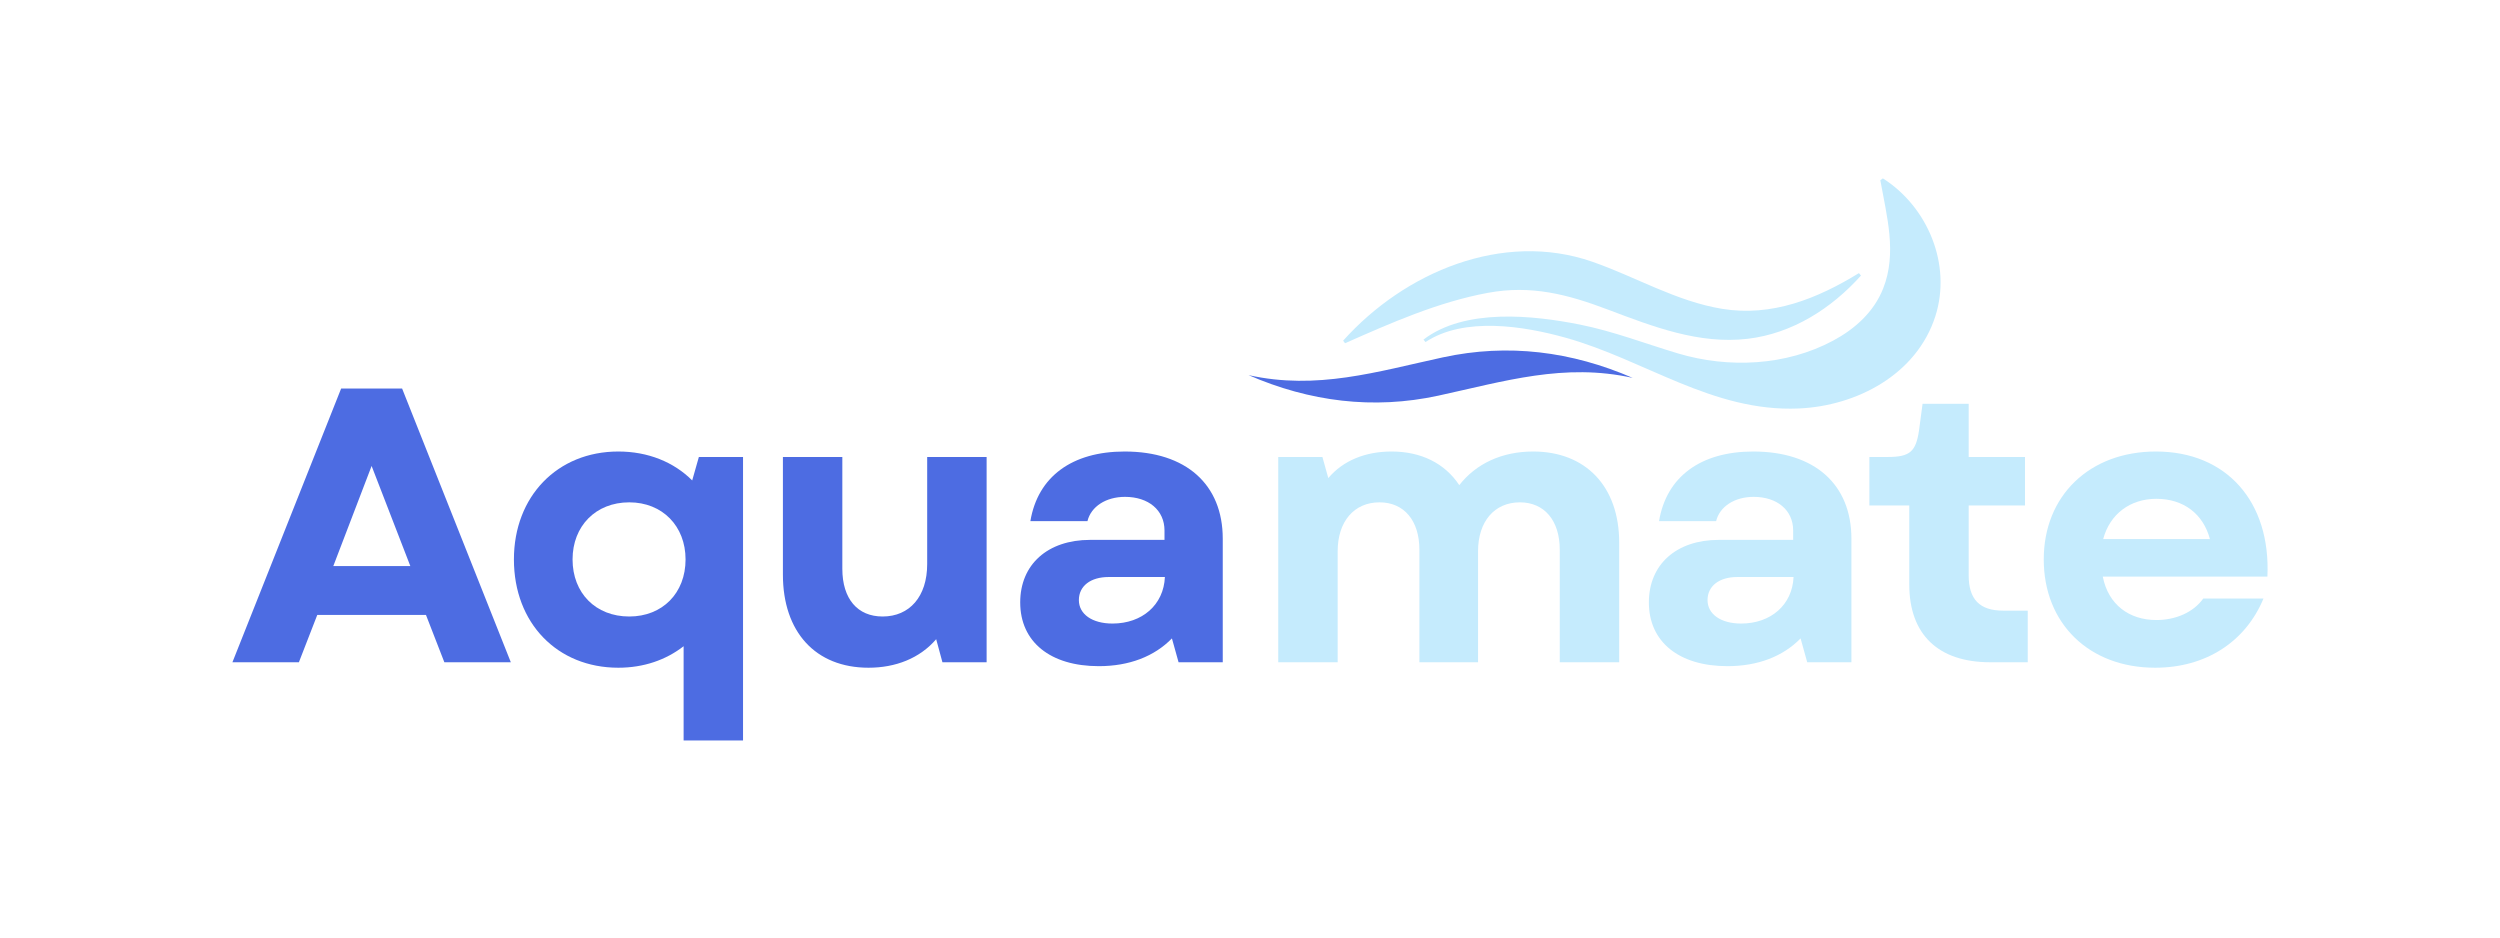 <svg xmlns="http://www.w3.org/2000/svg" xmlns:xlink="http://www.w3.org/1999/xlink" width="800" zoomAndPan="magnify" viewBox="0 0 600 225" height="300" preserveAspectRatio="xMidYMid meet" version="1.0"><defs><g/><clipPath id="bfb7e3beb7"><path d="M 299.645 84 L 392 84 L 392 97 L 299.645 97 Z M 299.645 84 " clip-rule="nonzero"/></clipPath><clipPath id="8af298e53c"><path d="M 341 42.738 L 466 42.738 L 466 98.988 L 341 98.988 Z M 341 42.738 " clip-rule="nonzero"/></clipPath></defs><g clip-path="url(#bfb7e3beb7)"><path fill="#4d6ce2" d="M 391.848 90.695 C 375.438 87.039 361.074 91.508 345.199 94.957 C 329.57 98.348 314.309 96.395 299.645 90.027 C 316.055 93.688 330.418 89.211 346.293 85.766 C 361.926 82.375 377.184 84.328 391.848 90.695 " fill-opacity="1" fill-rule="nonzero"/></g><path fill="#c5ebfd" d="M 322.348 81.766 C 337.094 65.301 360.664 55.348 382.129 62.809 C 392.555 66.434 402.305 72.32 413.309 74.121 C 425.223 76.074 436.148 71.688 446.145 65.547 L 446.633 66.133 C 439.535 74.051 430.164 80.035 419.465 81.309 C 407.75 82.699 396.637 78.355 385.883 74.297 C 376.219 70.641 367.492 68.355 357.098 70.281 C 345.16 72.488 333.852 77.492 322.809 82.375 L 322.348 81.766 " fill-opacity="1" fill-rule="nonzero"/><g clip-path="url(#8af298e53c)"><path fill="#c5ebfd" d="M 341.637 81.496 C 351.609 73.898 367.945 75.664 379.164 77.898 C 387.266 79.52 394.852 82.473 402.738 84.828 C 414.887 88.445 428.652 87.812 439.957 81.75 C 445.199 78.941 449.719 74.887 451.957 69.242 C 455.332 60.738 452.801 51.828 451.277 43.246 L 451.898 42.812 C 462.684 49.668 468.445 63.523 464.484 75.891 C 460.016 89.875 445.617 97.434 431.688 98.035 C 410.98 98.93 394.742 86.332 375.645 81.023 C 365.777 78.277 351.414 75.922 342.117 82.098 L 341.637 81.496 " fill-opacity="1" fill-rule="nonzero"/></g><g fill="#4d6ce2" fill-opacity="1"><g transform="translate(54.937, 158.941)"><g><path d="M 0.844 0 L 16.797 0 L 21.207 -11.355 L 47.297 -11.355 L 51.707 0 L 67.66 0 L 41.57 -65.688 L 26.934 -65.688 Z M 25.055 -23.086 L 34.25 -47.109 L 43.543 -23.086 Z M 25.055 -23.086 "/></g></g></g><g fill="#4d6ce2" fill-opacity="1"><g transform="translate(119.68, 158.941)"><g><path d="M 28.715 1.312 C 34.816 1.312 40.164 -0.562 44.387 -3.848 L 44.387 18.77 L 58.648 18.77 L 58.648 -49.266 L 48.047 -49.266 L 46.449 -43.637 C 42.039 -48.047 35.848 -50.578 28.715 -50.578 C 14.074 -50.578 3.66 -39.789 3.66 -24.68 C 3.66 -9.383 14.074 1.312 28.715 1.312 Z M 17.734 -24.68 C 17.734 -32.656 23.273 -38.379 31.344 -38.379 C 39.32 -38.379 44.855 -32.656 44.855 -24.68 C 44.855 -16.609 39.32 -10.98 31.344 -10.98 C 23.273 -10.98 17.734 -16.609 17.734 -24.68 Z M 17.734 -24.68 "/></g></g></g><g fill="#4d6ce2" fill-opacity="1"><g transform="translate(181.703, 158.941)"><g><path d="M 26.746 1.312 C 33.219 1.312 39.039 -0.938 42.98 -5.535 L 44.48 0 L 55.086 0 L 55.086 -49.266 L 40.82 -49.266 L 40.82 -23.555 C 40.82 -15.766 36.598 -10.98 30.121 -10.98 C 24.117 -10.98 20.457 -15.203 20.457 -22.43 L 20.457 -49.266 L 6.195 -49.266 L 6.195 -21.02 C 6.195 -7.32 13.98 1.312 26.746 1.312 Z M 26.746 1.312 "/></g></g></g><g fill="#4d6ce2" fill-opacity="1"><g transform="translate(240.16, 158.941)"><g><path d="M 23.555 0.938 C 30.875 0.938 36.879 -1.406 41.102 -5.723 L 42.695 0 L 53.301 0 L 53.301 -29.652 C 53.301 -42.695 44.48 -50.578 29.746 -50.578 C 17.172 -50.578 8.914 -44.574 7.133 -33.875 L 20.832 -33.875 C 21.676 -37.348 25.242 -39.695 29.84 -39.695 C 35.473 -39.695 39.32 -36.504 39.32 -31.625 L 39.32 -29.371 L 21.488 -29.371 C 11.262 -29.371 4.691 -23.461 4.691 -14.359 C 4.691 -4.879 11.918 0.938 23.555 0.938 Z M 18.77 -14.922 C 18.77 -18.297 21.582 -20.457 25.898 -20.457 L 39.414 -20.457 C 39.133 -13.793 33.969 -9.289 26.84 -9.289 C 21.957 -9.289 18.77 -11.543 18.77 -14.922 Z M 18.77 -14.922 "/></g></g></g><g fill="#c5ebfd" fill-opacity="1"><g transform="translate(299.646, 158.941)"><g><path d="M 7.133 0 L 21.395 0 L 21.395 -26.652 C 21.395 -33.781 25.336 -38.379 31.438 -38.379 C 37.348 -38.379 41.008 -33.969 41.008 -27.027 L 41.008 0 L 55.086 0 L 55.086 -26.652 C 55.086 -33.781 59.023 -38.379 65.125 -38.379 C 71.035 -38.379 74.695 -33.969 74.695 -27.027 L 74.695 0 L 88.961 0 L 88.961 -28.715 C 88.961 -42.227 80.891 -50.578 68.316 -50.578 C 60.809 -50.578 54.613 -47.672 50.578 -42.508 C 47.109 -47.766 41.383 -50.578 34.344 -50.578 C 28.059 -50.578 22.711 -48.422 19.145 -44.199 L 17.734 -49.266 L 7.133 -49.266 Z M 7.133 0 "/></g></g></g><g fill="#c5ebfd" fill-opacity="1"><g transform="translate(391.038, 158.941)"><g><path d="M 23.555 0.938 C 30.875 0.938 36.879 -1.406 41.102 -5.723 L 42.695 0 L 53.301 0 L 53.301 -29.652 C 53.301 -42.695 44.48 -50.578 29.746 -50.578 C 17.172 -50.578 8.914 -44.574 7.133 -33.875 L 20.832 -33.875 C 21.676 -37.348 25.242 -39.695 29.84 -39.695 C 35.473 -39.695 39.32 -36.504 39.32 -31.625 L 39.32 -29.371 L 21.488 -29.371 C 11.262 -29.371 4.691 -23.461 4.691 -14.359 C 4.691 -4.879 11.918 0.938 23.555 0.938 Z M 18.77 -14.922 C 18.77 -18.297 21.582 -20.457 25.898 -20.457 L 39.414 -20.457 C 39.133 -13.793 33.969 -9.289 26.84 -9.289 C 21.957 -9.289 18.77 -11.543 18.77 -14.922 Z M 18.77 -14.922 "/></g></g></g><g fill="#c5ebfd" fill-opacity="1"><g transform="translate(446.774, 158.941)"><g><path d="M 30.875 0 L 39.883 0 L 39.883 -12.387 L 33.969 -12.387 C 28.34 -12.387 25.711 -15.109 25.711 -20.832 L 25.711 -37.629 L 39.227 -37.629 L 39.227 -49.266 L 25.711 -49.266 L 25.711 -62.027 L 14.641 -62.027 L 13.793 -55.648 C 13.043 -50.578 11.637 -49.266 6.289 -49.266 L 1.875 -49.266 L 1.875 -37.629 L 11.449 -37.629 L 11.449 -18.676 C 11.449 -6.664 18.395 0 30.875 0 Z M 30.875 0 "/></g></g></g><g fill="#c5ebfd" fill-opacity="1"><g transform="translate(486.84, 158.941)"><g><path d="M 30.402 1.312 C 42.508 1.312 52.082 -4.879 56.398 -15.297 L 41.945 -15.297 C 39.602 -12.012 35.379 -10.133 30.688 -10.133 C 24.211 -10.133 19.145 -13.793 17.828 -20.551 L 57.336 -20.551 C 58.18 -38.566 47.484 -50.578 30.594 -50.578 C 14.641 -50.578 3.66 -39.977 3.66 -24.68 C 3.66 -9.289 14.547 1.312 30.402 1.312 Z M 17.922 -29.559 C 19.52 -35.566 24.398 -39.227 30.688 -39.227 C 37.254 -39.227 41.945 -35.566 43.543 -29.559 Z M 17.922 -29.559 "/></g></g></g></svg>